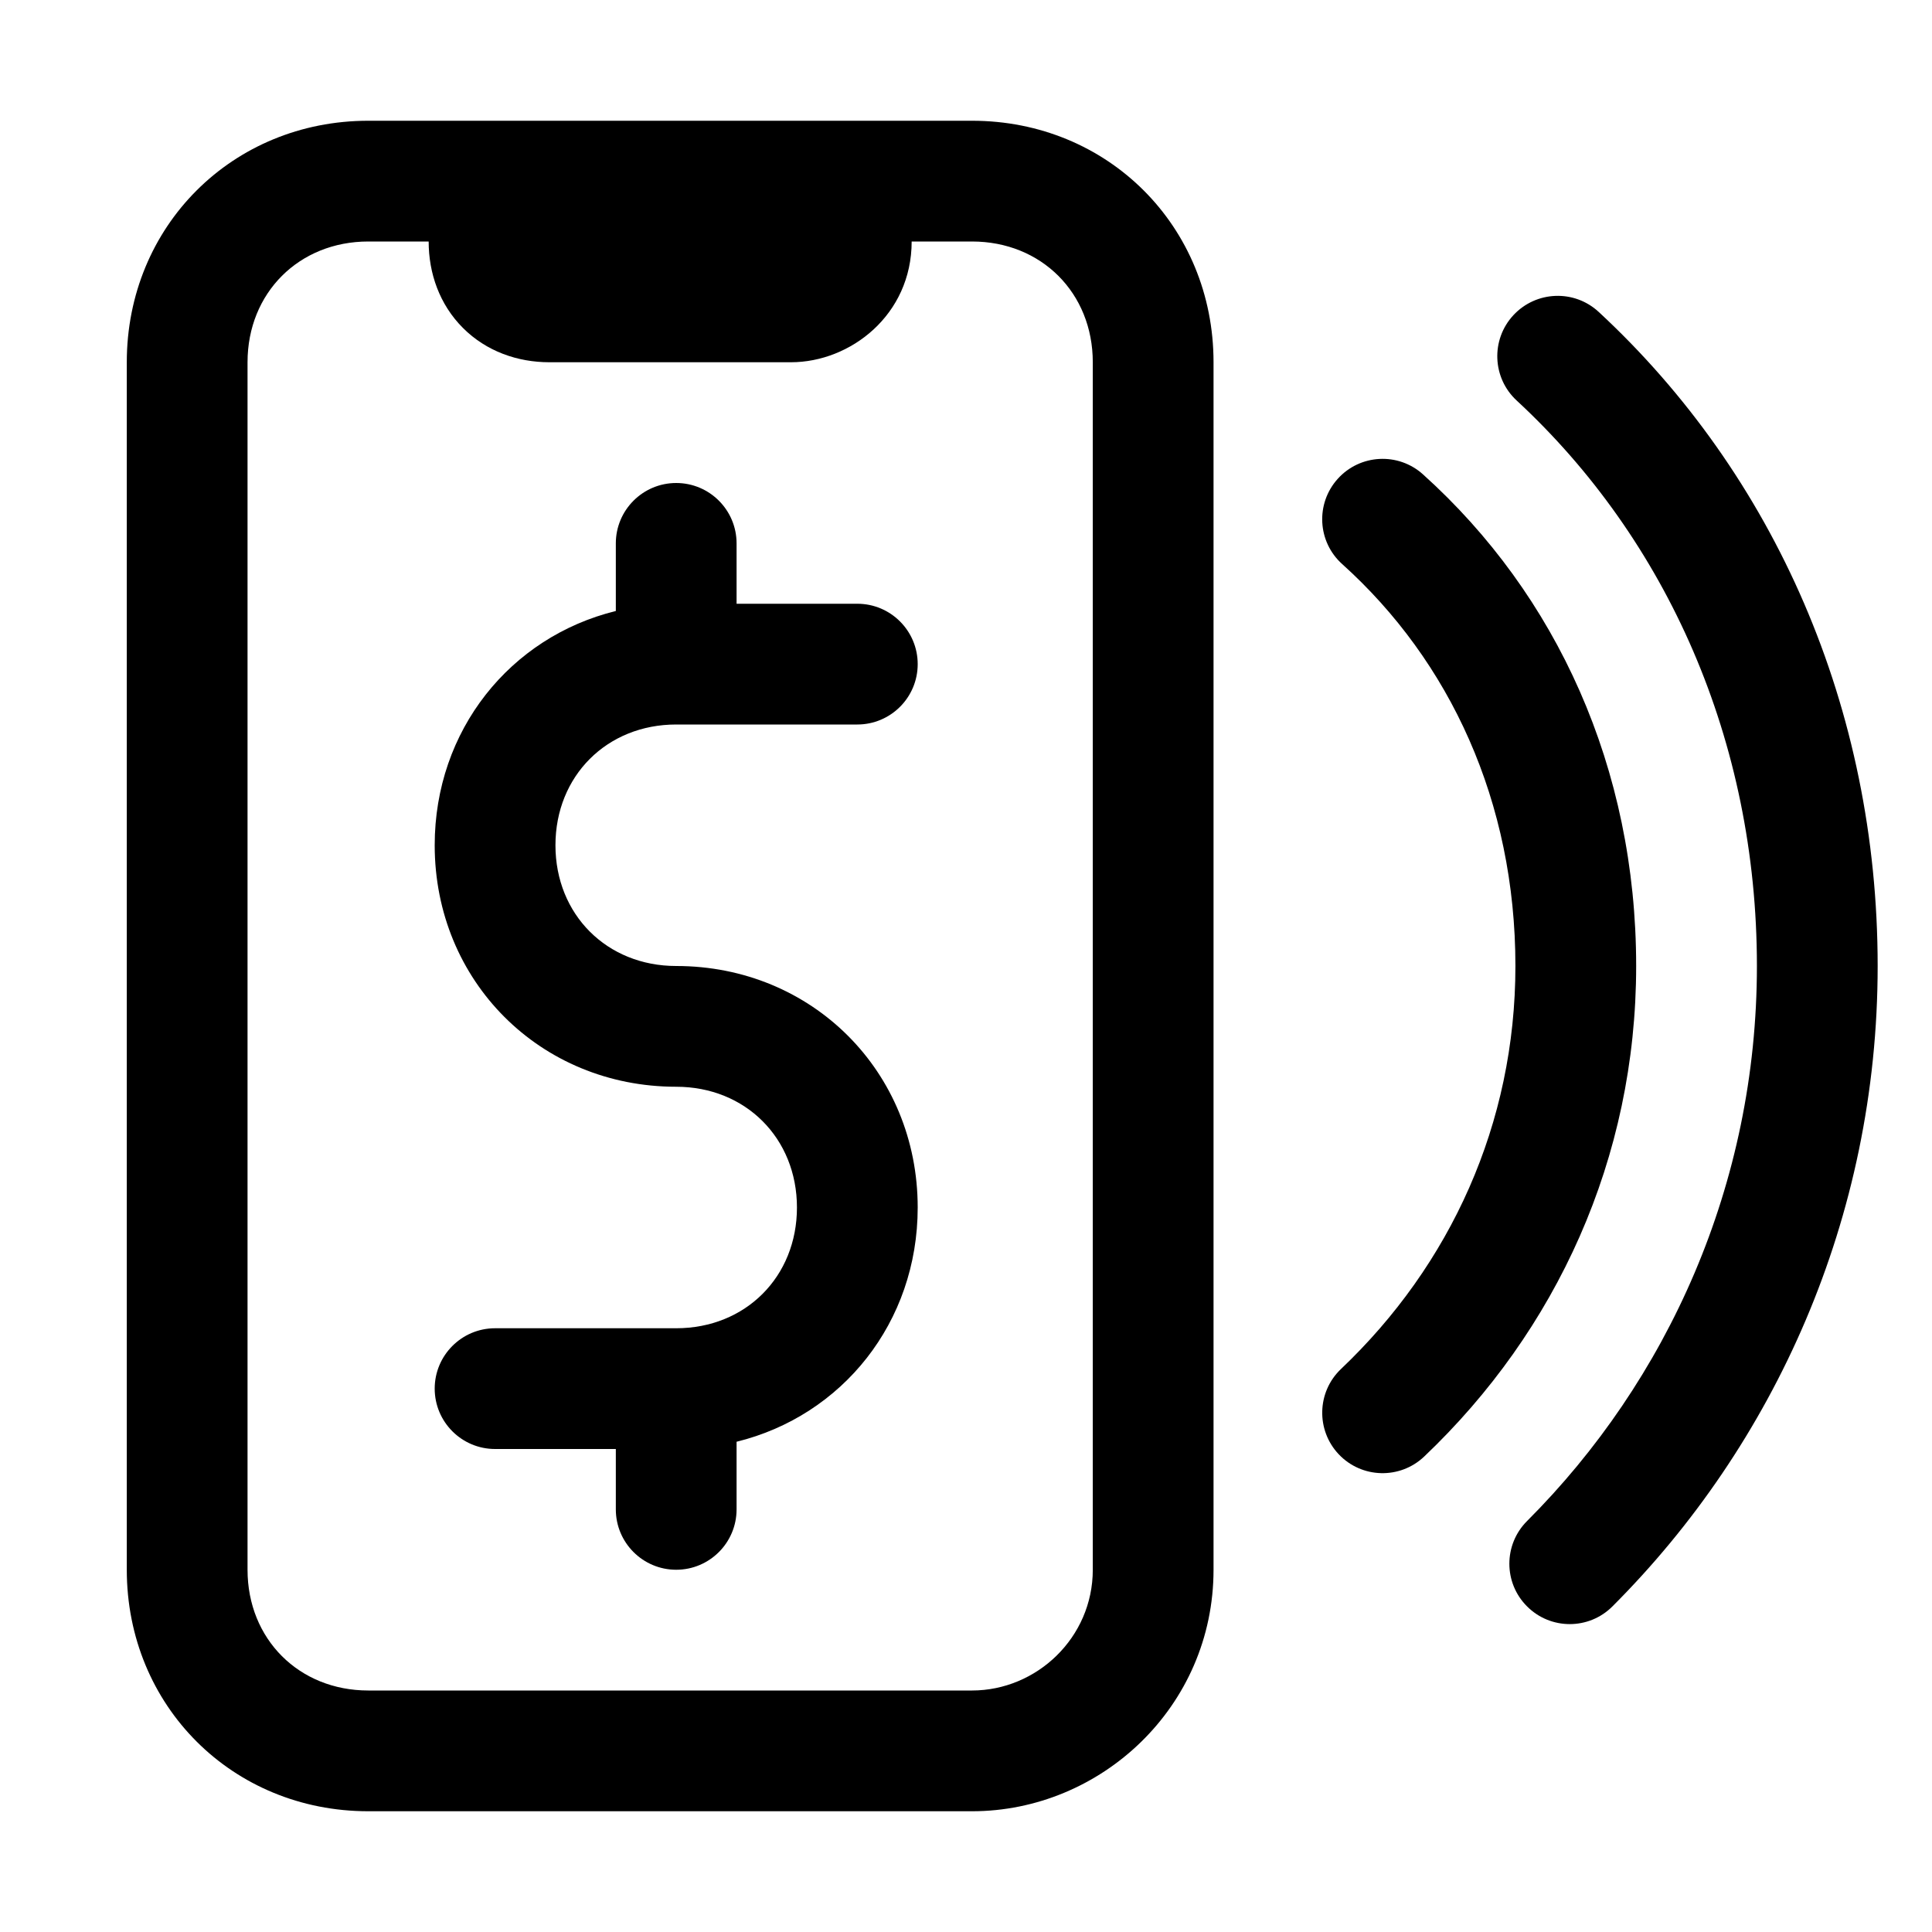 <svg width="32" height="32" viewBox="0 0 32 32" fill="none" xmlns="http://www.w3.org/2000/svg">
<path d="M9.2 14C9.2 12.852 10.052 12 11.2 12H14.2C14.752 12 15.2 11.552 15.2 11C15.2 10.448 14.752 10 14.2 10H12.2V9C12.2 8.448 11.752 8 11.2 8C10.648 8 10.2 8.448 10.2 9V10.12C8.451 10.55 7.2 12.095 7.2 14C7.2 16.252 8.948 18 11.2 18C12.348 18 13.2 18.852 13.2 20C13.2 21.148 12.348 22 11.2 22H8.2C7.648 22 7.2 22.448 7.2 23C7.2 23.552 7.648 24 8.2 24H10.2V25C10.2 25.552 10.648 26 11.2 26C11.752 26 12.2 25.552 12.2 25V23.88C13.949 23.45 15.2 21.905 15.2 20C15.2 17.748 13.452 16 11.2 16C10.052 16 9.2 15.148 9.2 14Z" fill="black"/>
<path fill-rule="evenodd" clip-rule="evenodd" d="M16.1 2H6.1C3.848 2 2.1 3.748 2.1 6V26C2.1 28.252 3.848 30 6.1 30H16.1C18.23 30 20.1 28.274 20.1 26V6C20.1 3.748 18.352 2 16.1 2ZM6.1 4C4.952 4 4.1 4.852 4.1 6V26C4.1 27.148 4.952 28 6.1 28H16.1C17.169 28 18.1 27.126 18.1 26V6C18.1 4.852 17.248 4 16.1 4H15.1C15.1 5.216 14.086 6 13.1 6H9.1C8.573 6 8.056 5.82 7.668 5.432C7.28 5.044 7.1 4.527 7.1 4H6.1Z" fill="black"/>
<path d="M26.479 5.166C26.074 4.791 25.442 4.816 25.066 5.221C24.691 5.626 24.715 6.259 25.121 6.634C27.611 8.939 29.1 12.271 29.1 16C29.1 19.621 27.615 22.871 25.293 25.193C24.902 25.584 24.902 26.217 25.293 26.607C25.683 26.998 26.317 26.998 26.707 26.607C29.385 23.93 31.1 20.179 31.1 16C31.1 11.729 29.389 7.861 26.479 5.166Z" fill="black"/>
<path d="M22.157 7.931C22.526 7.521 23.159 7.487 23.569 7.857C25.785 9.851 27.1 12.723 27.1 16C27.1 19.187 25.778 22.045 23.589 24.125C23.188 24.506 22.555 24.489 22.175 24.089C21.795 23.688 21.811 23.055 22.211 22.675C24.022 20.955 25.1 18.613 25.1 16C25.1 13.277 24.015 10.949 22.231 9.343C21.82 8.974 21.787 8.342 22.157 7.931Z" fill="black"/>
</svg>
